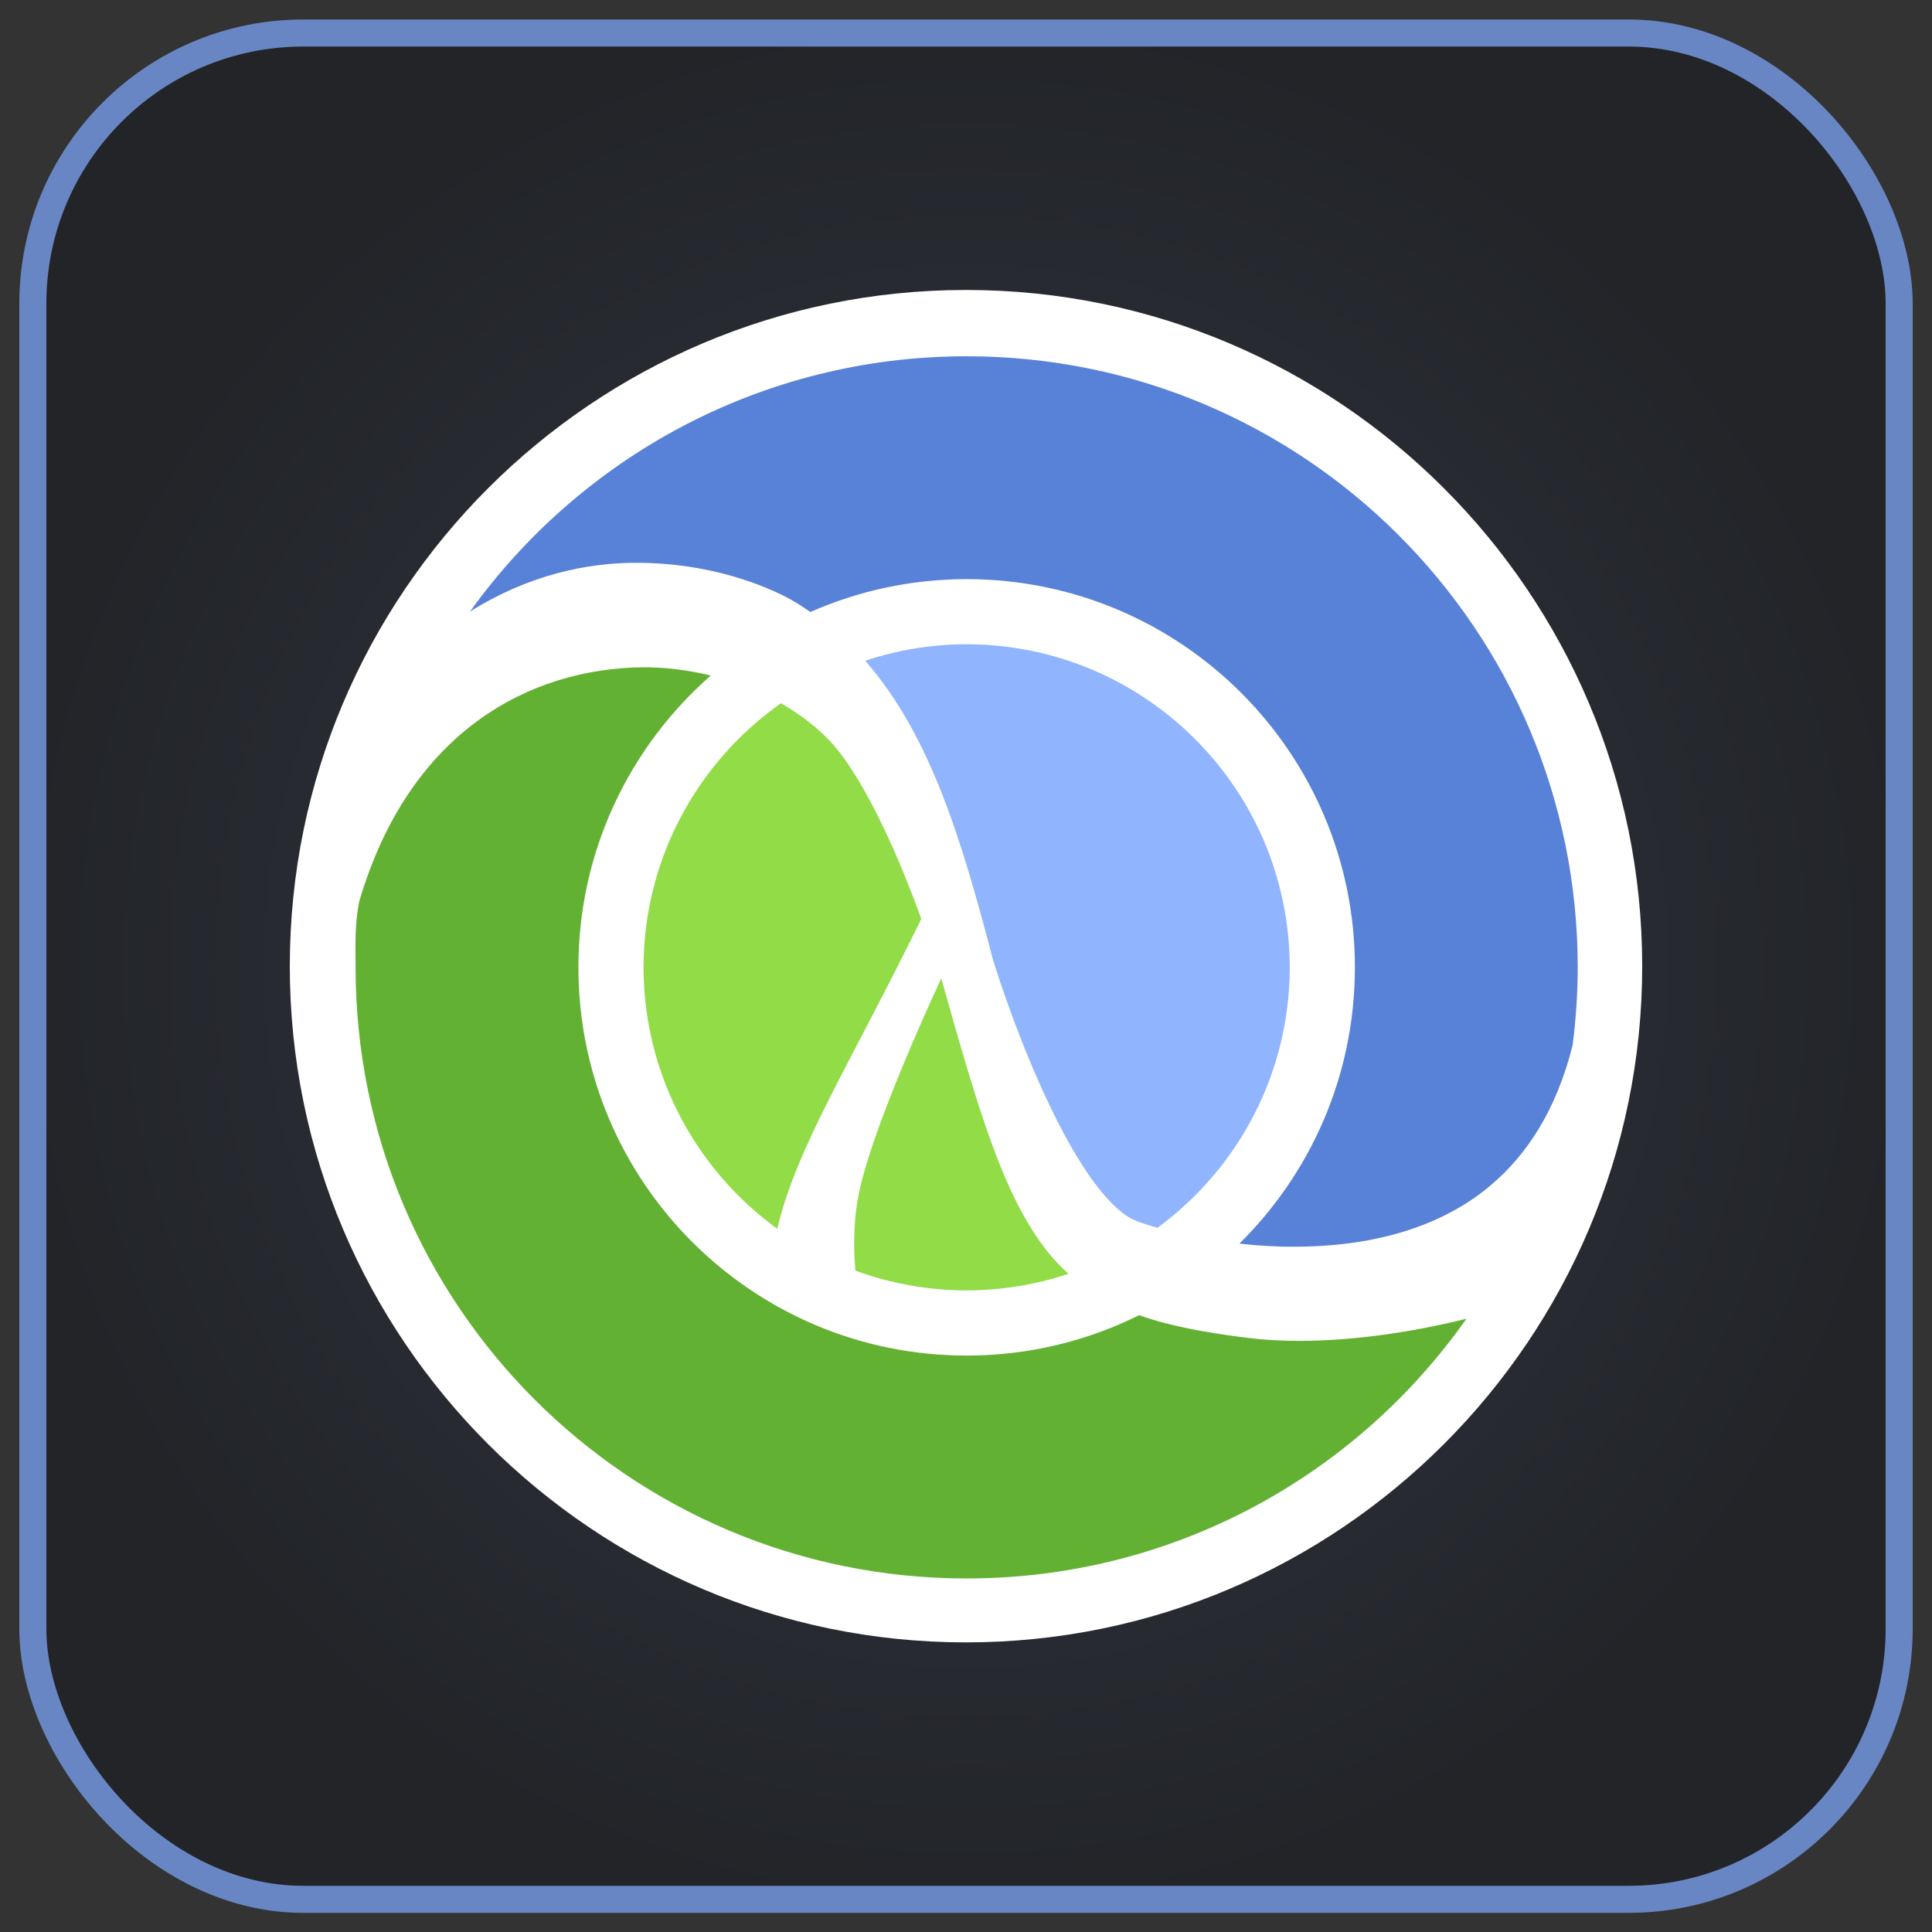 <svg width="96" height="96" viewBox="0 0 96 96" fill="none" xmlns="http://www.w3.org/2000/svg">
<rect x="0" y="0" width="96" height="96" fill="#333333" stroke="none"/>
<rect x="1.632" y="1.641" width="92.736" height="92.736" rx="13.44" fill="url(#paint0_radial_1024_11475)"/>
<rect x="1.632" y="1.641" width="92.736" height="92.736" rx="13.44" stroke="#6886C3" stroke-width="1.344"/>
<path d="M48 14.408C29.474 14.408 14.4 29.482 14.4 48.008C14.4 66.537 29.474 81.609 48 81.609C66.527 81.609 81.6 66.537 81.6 48.008C81.6 29.482 66.527 14.408 48 14.408Z" fill="white"/>
<path d="M46.771 48.613C46.469 49.267 46.136 50.002 45.791 50.785C44.572 53.547 43.221 56.909 42.728 59.062C42.551 59.829 42.441 60.78 42.443 61.834C42.443 62.251 42.466 62.689 42.501 63.135C44.225 63.769 46.087 64.117 48.031 64.12C49.801 64.117 51.502 63.824 53.093 63.295C52.719 62.953 52.362 62.589 52.037 62.178C49.88 59.426 48.676 55.394 46.771 48.613Z" fill="#91DC47"/>
<path d="M38.805 34.943C34.684 37.848 31.988 42.638 31.977 48.066C31.988 53.414 34.603 58.142 38.621 61.058C39.606 56.953 42.076 53.195 45.78 45.661C45.56 45.057 45.31 44.395 45.029 43.701C44.003 41.127 42.522 38.137 41.2 36.783C40.526 36.076 39.709 35.465 38.805 34.943Z" fill="#91DC47"/>
<path d="M62.016 66.481C59.89 66.215 58.135 65.893 56.6 65.352C54.018 66.634 51.111 67.358 48.032 67.358C37.378 67.358 28.742 58.724 28.741 48.067C28.741 42.285 31.288 37.102 35.318 33.567C34.24 33.306 33.117 33.154 31.968 33.156C26.308 33.21 20.334 36.342 17.846 44.802C17.613 46.033 17.669 46.964 17.669 48.068C17.669 64.837 31.264 78.433 48.032 78.433C58.302 78.433 67.374 73.33 72.868 65.526C69.896 66.266 67.039 66.62 64.592 66.628C63.675 66.628 62.814 66.579 62.016 66.481Z" fill="#63B132"/>
<path d="M56.31 60.598C56.497 60.691 56.922 60.842 57.514 61.01C61.492 58.089 64.078 53.385 64.088 48.067H64.087C64.072 39.202 56.898 32.029 48.031 32.012C46.269 32.015 44.575 32.306 42.99 32.831C46.25 36.547 47.818 41.858 49.334 47.666C49.335 47.669 49.336 47.671 49.337 47.673C49.34 47.678 49.822 49.286 50.65 51.42C51.472 53.551 52.643 56.189 53.921 58.112C54.759 59.4 55.682 60.326 56.31 60.598Z" fill="#90B4FE"/>
<path d="M48.033 17.703C37.862 17.703 28.866 22.71 23.355 30.387C26.223 28.591 29.151 27.943 31.707 27.966C35.236 27.976 38.011 29.07 39.343 29.819C39.664 30.004 39.97 30.204 40.269 30.409C42.644 29.363 45.269 28.777 48.032 28.777C58.686 28.779 67.324 37.413 67.325 48.068H67.324C67.324 53.44 65.127 58.297 61.585 61.794C62.454 61.892 63.381 61.953 64.328 61.948C67.691 61.949 71.326 61.207 74.051 58.915C75.828 57.419 77.316 55.227 78.142 51.941C78.303 50.672 78.396 49.382 78.396 48.069C78.396 31.3 64.802 17.703 48.033 17.703Z" fill="#5881D8"/>
<defs>
<radialGradient id="paint0_radial_1024_11475" cx="0" cy="0" r="1" gradientUnits="userSpaceOnUse" gradientTransform="translate(48 48.009) rotate(90) scale(47.04)">
<stop stop-color="#333944"/>
<stop offset="1" stop-color="#222428"/>
</radialGradient>
</defs>
</svg>

